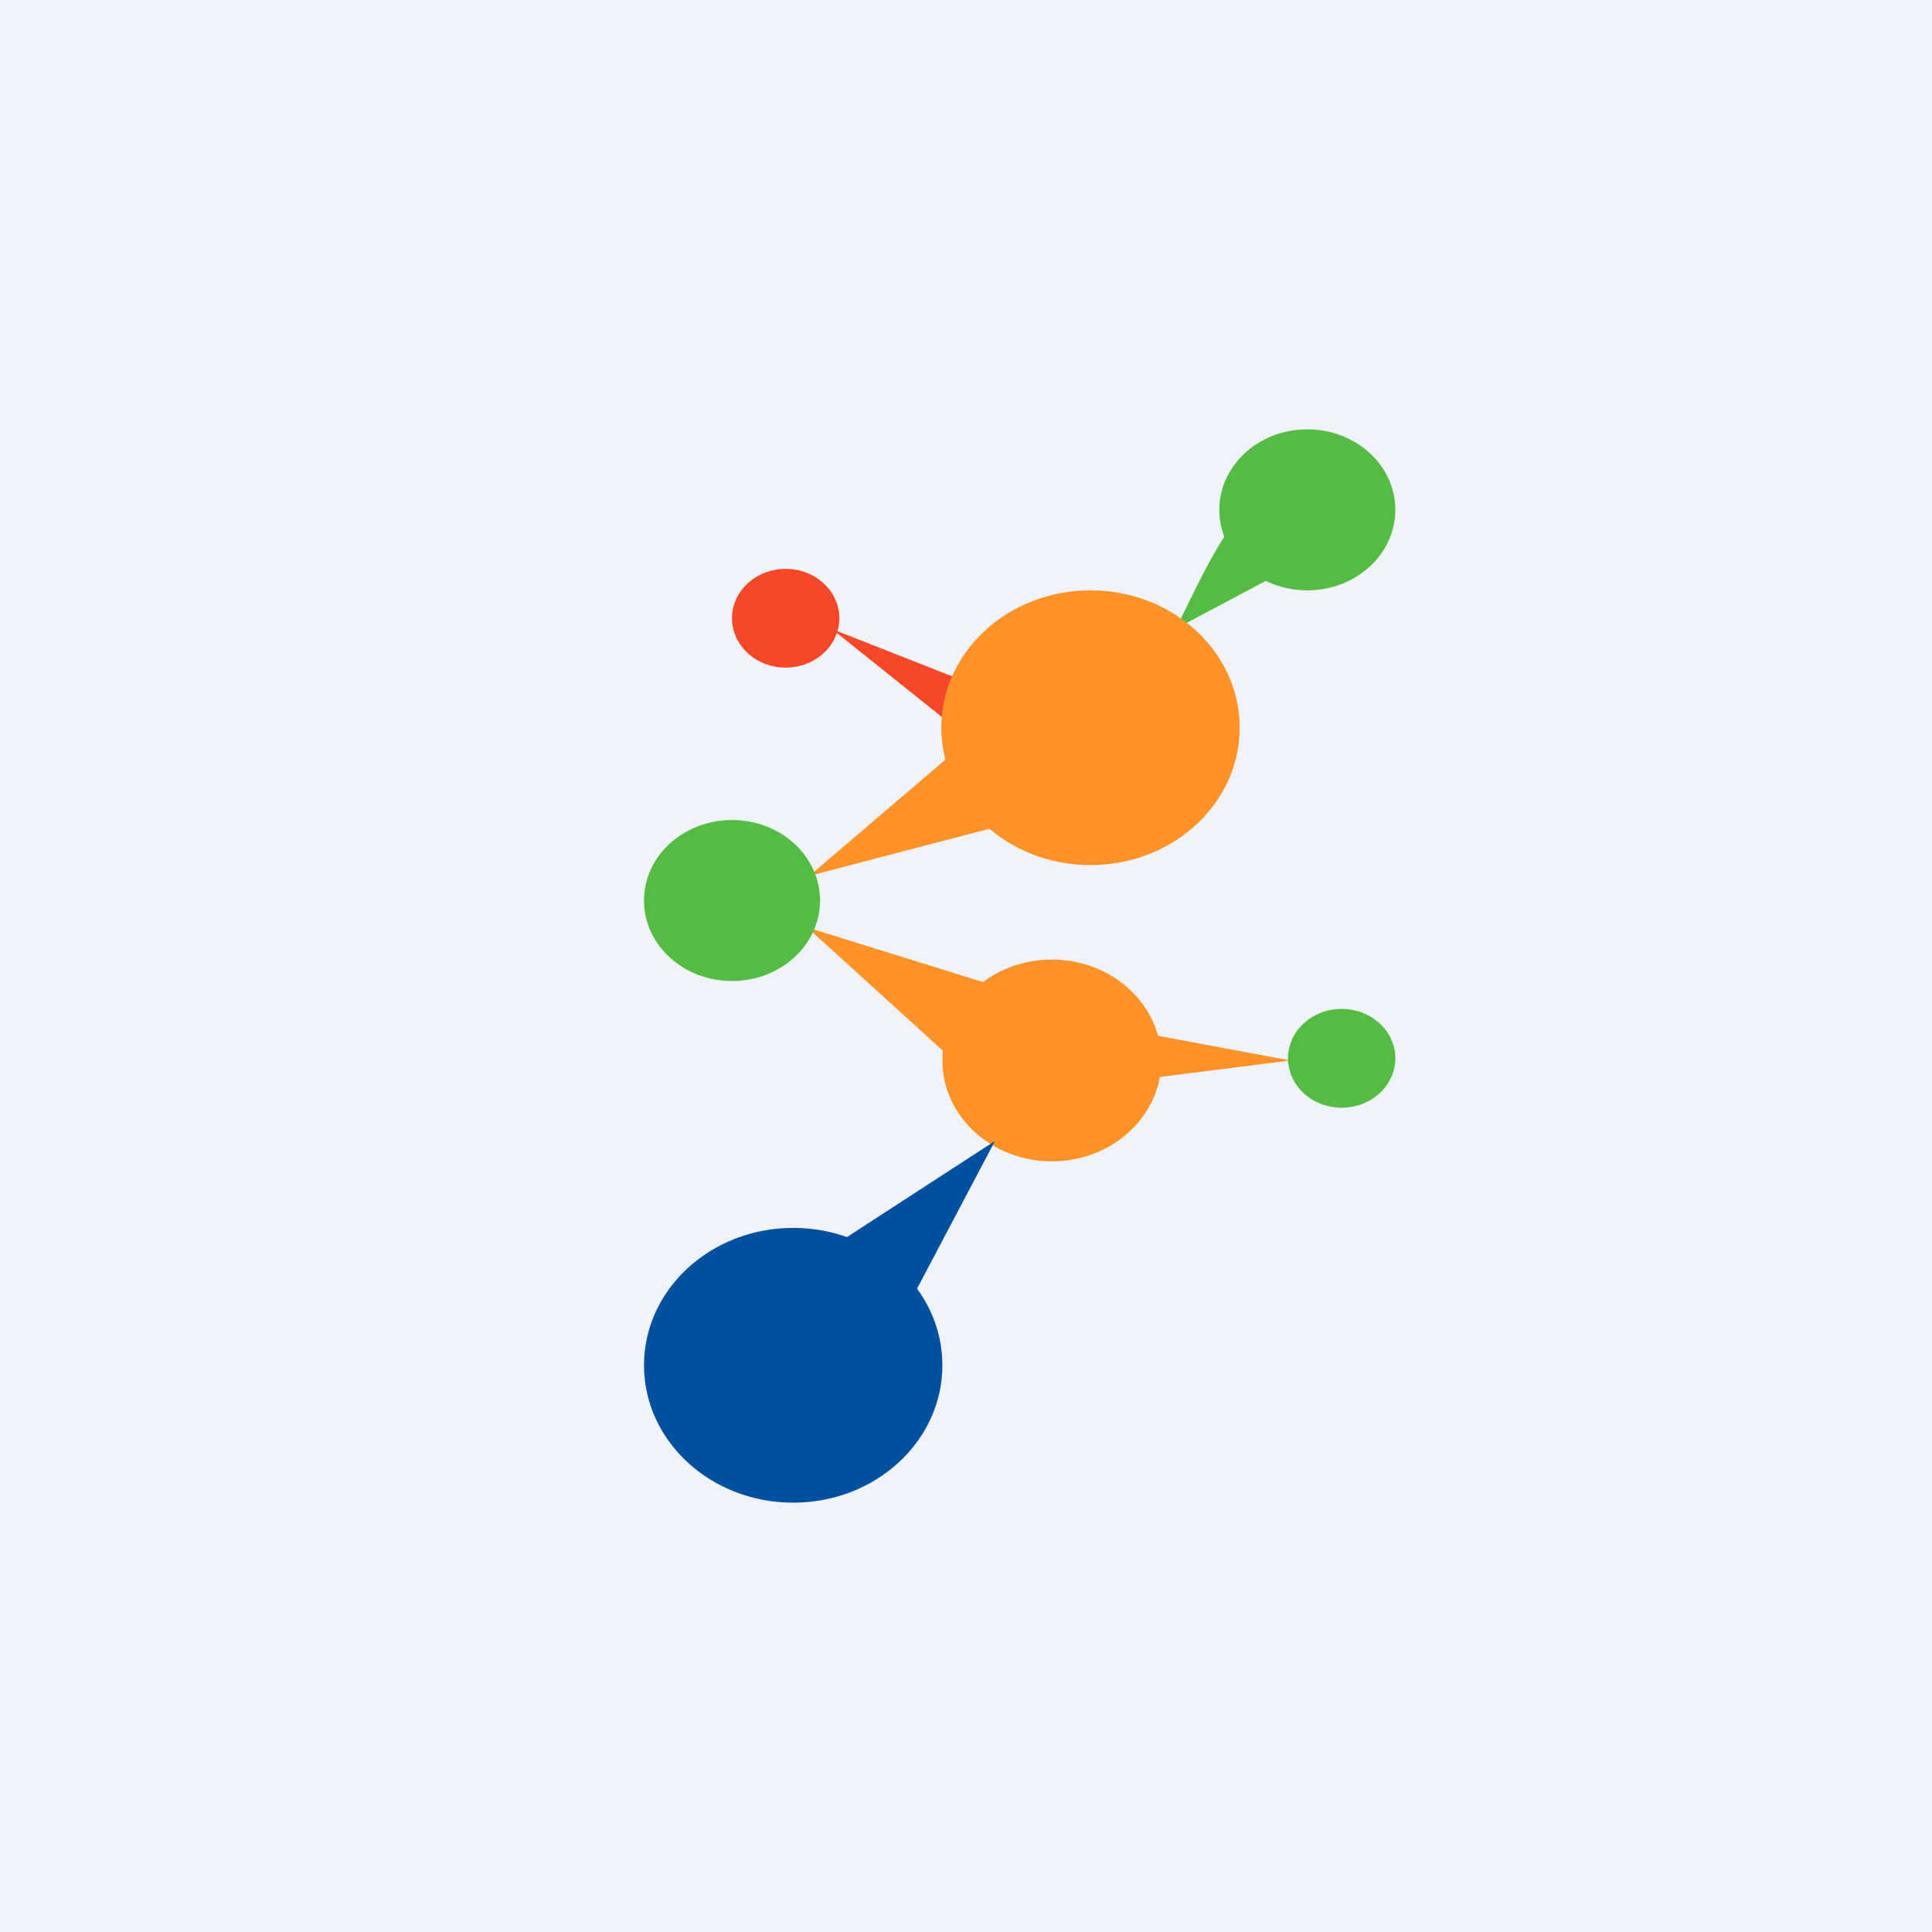 <!-- by TradingView --><svg width="18" height="18" viewBox="0 0 18 18" xmlns="http://www.w3.org/2000/svg"><path fill="#F0F3FA" d="M0 0h18v18H0z"/><ellipse cx="7.39" cy="12.72" rx="1.39" ry="1.28" fill="#0050A1"/><path d="m12.02 9.88-1.34-.25v.42l1.34-.17ZM9.32 9.2l-1.8-.56 1.32 1.2.48-.63ZM8.84 7.05l-1.3 1.11L9.3 7.7l-.45-.65Z" fill="#FF932A"/><path d="m9.02 6.36-1.27-.5 1.1.88.17-.38Z" fill="#F64829"/><path d="M11.45 4.94c-.19.25-.46.87-.5.92l.94-.5-.44-.42Z" fill="#54BB43"/><ellipse cx="9.8" cy="9.88" rx="1.02" ry=".94" fill="#FF932A"/><ellipse cx="6.82" cy="8.39" rx=".82" ry=".75" fill="#54BB43"/><ellipse cx="12.18" cy="4.75" rx=".82" ry=".75" fill="#54BB43"/><ellipse cx="7.32" cy="5.76" rx=".5" ry=".46" fill="#F64829"/><ellipse cx="12.5" cy="9.86" rx=".5" ry=".46" fill="#54BB43"/><path d="m9.27 10.63-1.54 1 .68.63.86-1.63Z" fill="#0050A1"/><ellipse cx="10.16" cy="6.78" rx="1.39" ry="1.28" fill="#FF932A"/></svg>